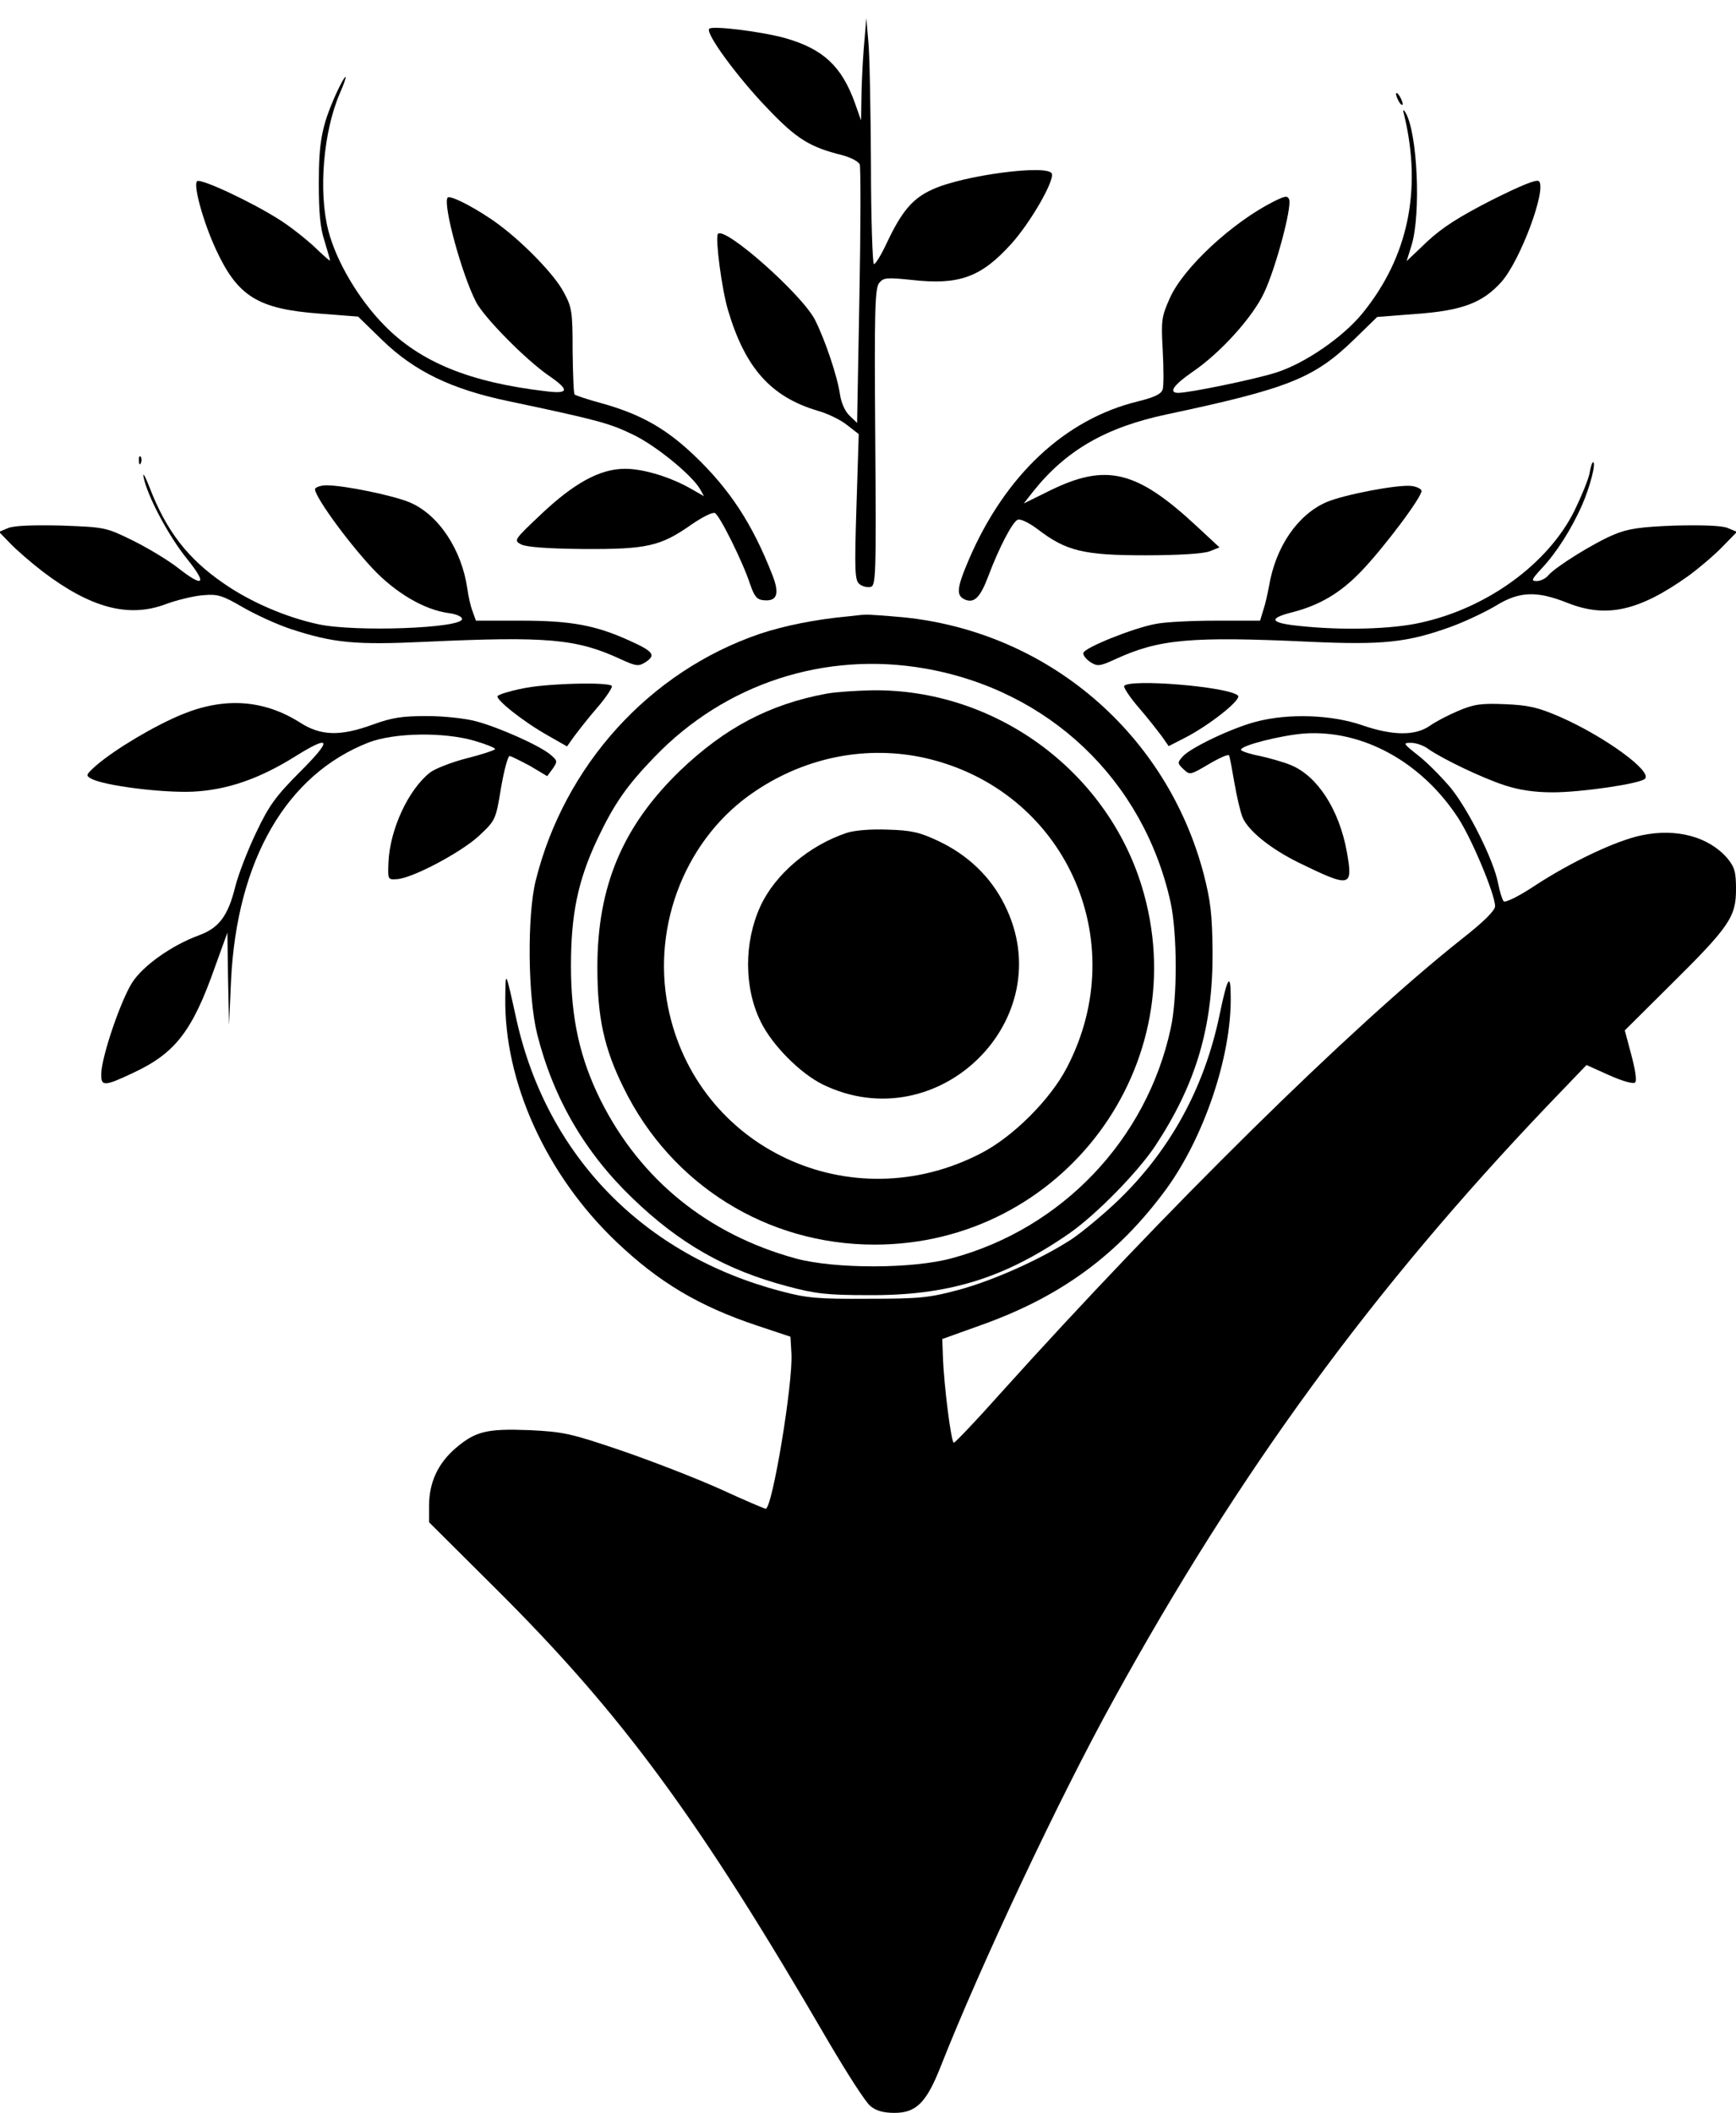<?xml version="1.0" standalone="no"?>
<!DOCTYPE svg PUBLIC "-//W3C//DTD SVG 20010904//EN"
 "http://www.w3.org/TR/2001/REC-SVG-20010904/DTD/svg10.dtd">
<svg version="1.0" xmlns="http://www.w3.org/2000/svg"
 width="526pt" height="640pt" viewBox="0 0 526 640"
 preserveAspectRatio="xMidYMid meet">

<g transform="translate(0,640) scale(0.1,-0.1)"
fill="#000000" stroke="none">
<path d="M2617 6251 c-4 -52 -7 -122 -7 -155 l-1 -61 -19 54 c-40 110 -95 162
-209 195 -70 20 -222 39 -232 29 -13 -13 87 -149 179 -244 85 -89 126 -115
224 -139 26 -7 49 -19 53 -28 3 -9 3 -189 -1 -400 l-7 -383 -23 22 c-13 12
-25 38 -29 65 -8 55 -45 164 -75 224 -39 78 -277 288 -295 261 -8 -14 12 -168
31 -231 52 -175 130 -262 271 -304 29 -8 69 -27 89 -43 l36 -28 -7 -221 c-6
-192 -5 -222 9 -233 8 -7 23 -11 33 -9 17 3 18 27 15 453 -3 383 -1 453 12
468 13 16 22 17 99 9 143 -16 209 8 300 108 59 65 132 192 124 214 -11 29
-270 -5 -362 -48 -60 -27 -93 -66 -139 -164 -16 -34 -33 -62 -38 -62 -4 0 -9
136 -9 303 -1 166 -4 334 -8 372 l-6 70 -8 -94z"/>
<path d="M1017 6113 c-42 -95 -51 -142 -51 -268 0 -87 4 -135 17 -174 9 -30
17 -57 17 -60 0 -3 -21 16 -47 41 -27 25 -75 63 -107 83 -85 54 -239 126 -249
116 -12 -12 19 -124 57 -206 66 -143 127 -181 315 -195 l116 -9 73 -71 c98
-95 210 -149 382 -185 270 -57 307 -67 377 -101 70 -33 182 -125 205 -167 l11
-20 -35 20 c-63 37 -147 63 -204 63 -76 0 -155 -43 -258 -141 -78 -74 -80 -76
-57 -88 15 -8 79 -13 189 -14 192 -1 233 8 327 74 32 22 63 38 71 35 14 -6 84
-146 107 -216 12 -35 20 -46 39 -48 43 -5 51 19 28 77 -60 154 -129 259 -236
361 -87 83 -164 126 -283 159 -41 11 -76 23 -80 26 -3 3 -5 63 -6 133 0 118
-2 131 -27 177 -26 50 -116 144 -193 202 -62 47 -153 95 -159 84 -14 -22 43
-231 86 -315 24 -47 151 -176 221 -224 64 -44 61 -56 -10 -47 -230 27 -379 88
-488 199 -78 79 -146 194 -170 287 -31 119 -15 302 35 417 11 25 19 47 17 49
-2 2 -16 -23 -30 -54z"/>
<path d="M4230 6115 c0 -5 5 -17 10 -25 5 -8 10 -10 10 -5 0 6 -5 17 -10 25
-5 8 -10 11 -10 5z"/>
<path d="M4255 6050 c54 -227 11 -429 -126 -598 -60 -74 -177 -154 -264 -181
-67 -21 -262 -61 -295 -61 -31 0 -14 24 44 64 85 58 182 166 216 239 35 73 85
260 76 283 -5 12 -12 11 -48 -7 -126 -64 -272 -200 -313 -291 -26 -58 -27 -68
-22 -160 3 -54 3 -107 0 -117 -4 -14 -23 -24 -76 -37 -220 -54 -401 -223 -511
-478 -38 -89 -40 -111 -10 -123 27 -10 45 9 69 73 32 85 73 164 89 170 8 3 35
-10 60 -29 86 -66 139 -79 326 -79 102 0 177 5 195 12 l30 12 -70 65 c-182
169 -274 191 -446 106 l-77 -38 29 37 c99 124 220 194 405 233 367 78 445 109
565 225 l72 70 116 9 c142 10 204 34 261 98 57 65 137 280 113 304 -7 7 -55
-13 -143 -57 -98 -50 -150 -83 -196 -126 l-62 -59 15 48 c29 95 18 344 -19
403 -7 11 -8 8 -3 -10z"/>
<path d="M421 5004 c0 -11 3 -14 6 -6 3 7 2 16 -1 19 -3 4 -6 -2 -5 -13z"/>
<path d="M4816 4965 c-4 -19 -25 -70 -46 -113 -80 -160 -264 -294 -465 -338
-87 -20 -239 -24 -368 -10 -90 9 -96 23 -19 42 80 21 142 57 204 121 69 71
190 232 185 247 -2 6 -15 12 -30 14 -41 5 -204 -26 -258 -49 -87 -38 -154
-135 -174 -255 -4 -21 -11 -54 -17 -71 l-10 -33 -132 0 c-73 0 -157 -4 -185
-10 -66 -12 -213 -71 -218 -87 -3 -6 7 -19 20 -28 22 -14 28 -14 78 9 131 60
226 69 589 52 221 -10 294 -2 425 45 44 16 105 45 137 64 71 44 124 46 217 9
118 -47 217 -25 366 81 33 24 80 64 104 89 l44 45 -29 12 c-18 7 -76 9 -159 7
-104 -4 -141 -9 -184 -27 -59 -24 -178 -98 -200 -124 -7 -9 -23 -17 -34 -17
-19 0 -17 4 14 38 43 45 90 118 123 193 24 55 43 129 33 129 -3 0 -8 -16 -11
-35z"/>
<path d="M435 4955 c11 -57 76 -179 131 -247 63 -78 52 -90 -27 -28 -28 22
-89 59 -135 82 -84 41 -85 41 -217 46 -85 2 -142 0 -161 -7 l-29 -12 34 -35
c19 -20 63 -58 98 -85 146 -111 262 -142 376 -98 33 12 83 24 110 26 44 4 58
0 120 -36 38 -22 103 -52 145 -66 131 -43 196 -49 410 -39 367 17 457 9 589
-52 50 -23 56 -23 78 -9 31 21 23 32 -53 66 -100 45 -174 59 -325 59 l-137 0
-10 28 c-6 15 -13 46 -16 69 -17 118 -87 224 -174 261 -49 21 -199 52 -253 52
-15 0 -31 -5 -34 -10 -8 -14 92 -154 173 -241 69 -74 157 -126 231 -136 24 -3
41 -11 41 -18 0 -28 -323 -40 -435 -16 -98 21 -205 67 -286 123 -111 76 -175
160 -226 292 -13 33 -21 48 -18 31z"/>
<path d="M2570 4533 c-98 -9 -193 -28 -268 -53 -334 -114 -592 -398 -679 -748
-26 -106 -24 -351 5 -466 49 -193 144 -357 289 -496 142 -137 283 -217 468
-266 85 -23 122 -27 245 -27 241 -2 411 50 607 185 83 57 211 188 264 268 123
187 174 359 173 585 -1 117 -6 156 -27 238 -112 425 -471 732 -908 777 -56 5
-109 9 -118 8 -9 0 -32 -3 -51 -5z m233 -158 c376 -66 662 -338 744 -709 20
-94 21 -289 0 -382 -73 -336 -329 -605 -662 -695 -119 -33 -356 -33 -474 -1
-266 73 -470 238 -591 479 -63 127 -90 248 -90 407 0 157 21 258 79 382 52
110 90 164 175 252 214 222 516 320 819 267z"/>
<path d="M2505 4299 c-173 -32 -308 -103 -444 -233 -174 -168 -251 -350 -251
-596 0 -152 20 -245 80 -366 144 -293 434 -474 760 -474 570 0 976 546 809
1087 -109 352 -447 597 -817 592 -48 -1 -109 -5 -137 -10z m298 -195 c422 -96
631 -551 430 -937 -50 -97 -163 -210 -260 -260 -394 -205 -863 14 -949 443
-50 251 57 516 265 654 155 104 339 139 514 100z"/>
<path d="M2565 3877 c-114 -38 -217 -126 -261 -222 -50 -109 -50 -247 1 -350
34 -70 119 -156 188 -190 350 -170 724 199 551 544 -42 85 -112 152 -202 194
-55 26 -81 32 -152 34 -52 2 -101 -2 -125 -10z"/>
<path d="M1581 4314 c-36 -7 -68 -17 -73 -22 -9 -9 77 -78 154 -121 l56 -32
22 31 c12 16 43 56 70 87 27 31 46 61 44 65 -8 13 -204 8 -273 -8z"/>
<path d="M3406 4322 c-2 -4 17 -34 44 -65 27 -31 58 -71 70 -87 l21 -30 47 24
c75 38 175 117 163 129 -27 27 -330 52 -345 29z"/>
<path d="M554 4237 c-84 -34 -205 -106 -263 -156 -31 -28 -32 -30 -14 -40 40
-21 214 -43 307 -39 104 5 203 39 314 109 105 65 109 49 12 -48 -74 -74 -95
-103 -133 -183 -25 -52 -54 -126 -64 -165 -22 -90 -50 -126 -110 -148 -82 -30
-170 -92 -203 -144 -34 -54 -90 -217 -93 -272 -2 -43 7 -43 98 0 126 59 178
126 246 319 l38 105 2 -140 3 -140 6 135 c18 365 168 624 417 721 78 30 229
32 321 5 34 -10 62 -21 62 -25 0 -3 -38 -16 -86 -28 -47 -12 -97 -32 -111 -43
-66 -52 -122 -173 -126 -273 -2 -51 -2 -52 26 -50 47 3 192 80 247 130 51 48
52 48 68 146 9 53 21 97 26 97 4 0 32 -14 62 -30 l52 -31 17 23 c15 22 14 24
-7 42 -33 28 -157 83 -225 101 -32 9 -99 16 -149 16 -74 0 -105 -4 -165 -26
-99 -36 -158 -34 -221 7 -108 68 -226 77 -354 25z"/>
<path d="M4419 4247 c-31 -13 -69 -33 -86 -45 -44 -31 -112 -31 -205 1 -92 32
-223 37 -322 11 -73 -19 -197 -78 -222 -105 -17 -19 -17 -21 2 -39 19 -18 20
-18 76 15 32 19 59 31 62 27 2 -4 9 -41 16 -82 7 -41 18 -89 25 -106 17 -40
83 -94 170 -137 158 -77 165 -75 146 32 -23 128 -89 231 -171 264 -19 8 -61
20 -92 27 -32 6 -58 15 -58 19 0 13 119 43 190 49 178 13 358 -86 469 -257 42
-65 111 -231 111 -266 0 -13 -34 -47 -103 -101 -334 -265 -891 -814 -1397
-1376 -73 -82 -136 -148 -140 -148 -8 0 -30 174 -33 260 l-2 54 117 42 c242
86 415 213 560 410 116 158 199 404 197 583 0 78 -10 62 -34 -54 -46 -221
-150 -410 -308 -562 -45 -43 -108 -95 -139 -116 -92 -60 -236 -125 -343 -154
-90 -24 -117 -27 -275 -27 -152 -1 -186 2 -264 23 -416 109 -709 410 -801 822
-34 154 -33 150 -34 68 -4 -256 124 -538 336 -740 129 -123 250 -195 426 -254
l102 -34 3 -51 c5 -90 -58 -470 -78 -470 -4 0 -67 27 -141 61 -74 33 -208 85
-299 116 -150 51 -173 56 -275 61 -130 5 -164 -3 -225 -55 -53 -46 -79 -102
-80 -171 l0 -53 203 -202 c382 -380 614 -695 1007 -1371 57 -97 114 -186 128
-196 17 -14 40 -20 72 -20 66 0 97 31 140 140 121 307 362 819 525 1113 378
687 783 1241 1313 1797 l119 124 69 -31 c40 -18 73 -27 78 -22 6 5 1 38 -11
83 l-20 75 139 138 c178 176 198 206 198 289 0 53 -4 67 -26 94 -56 65 -153
92 -259 70 -76 -15 -215 -81 -325 -153 -48 -32 -89 -52 -94 -47 -4 4 -12 29
-17 55 -13 69 -89 221 -143 288 -27 32 -70 76 -98 98 -47 37 -48 39 -23 39 15
0 39 -8 53 -19 45 -31 164 -88 232 -110 43 -14 89 -21 145 -21 86 0 264 26
279 41 24 22 -122 128 -256 187 -69 30 -97 36 -168 39 -72 3 -94 0 -141 -20z"/>
</g>
</svg>

